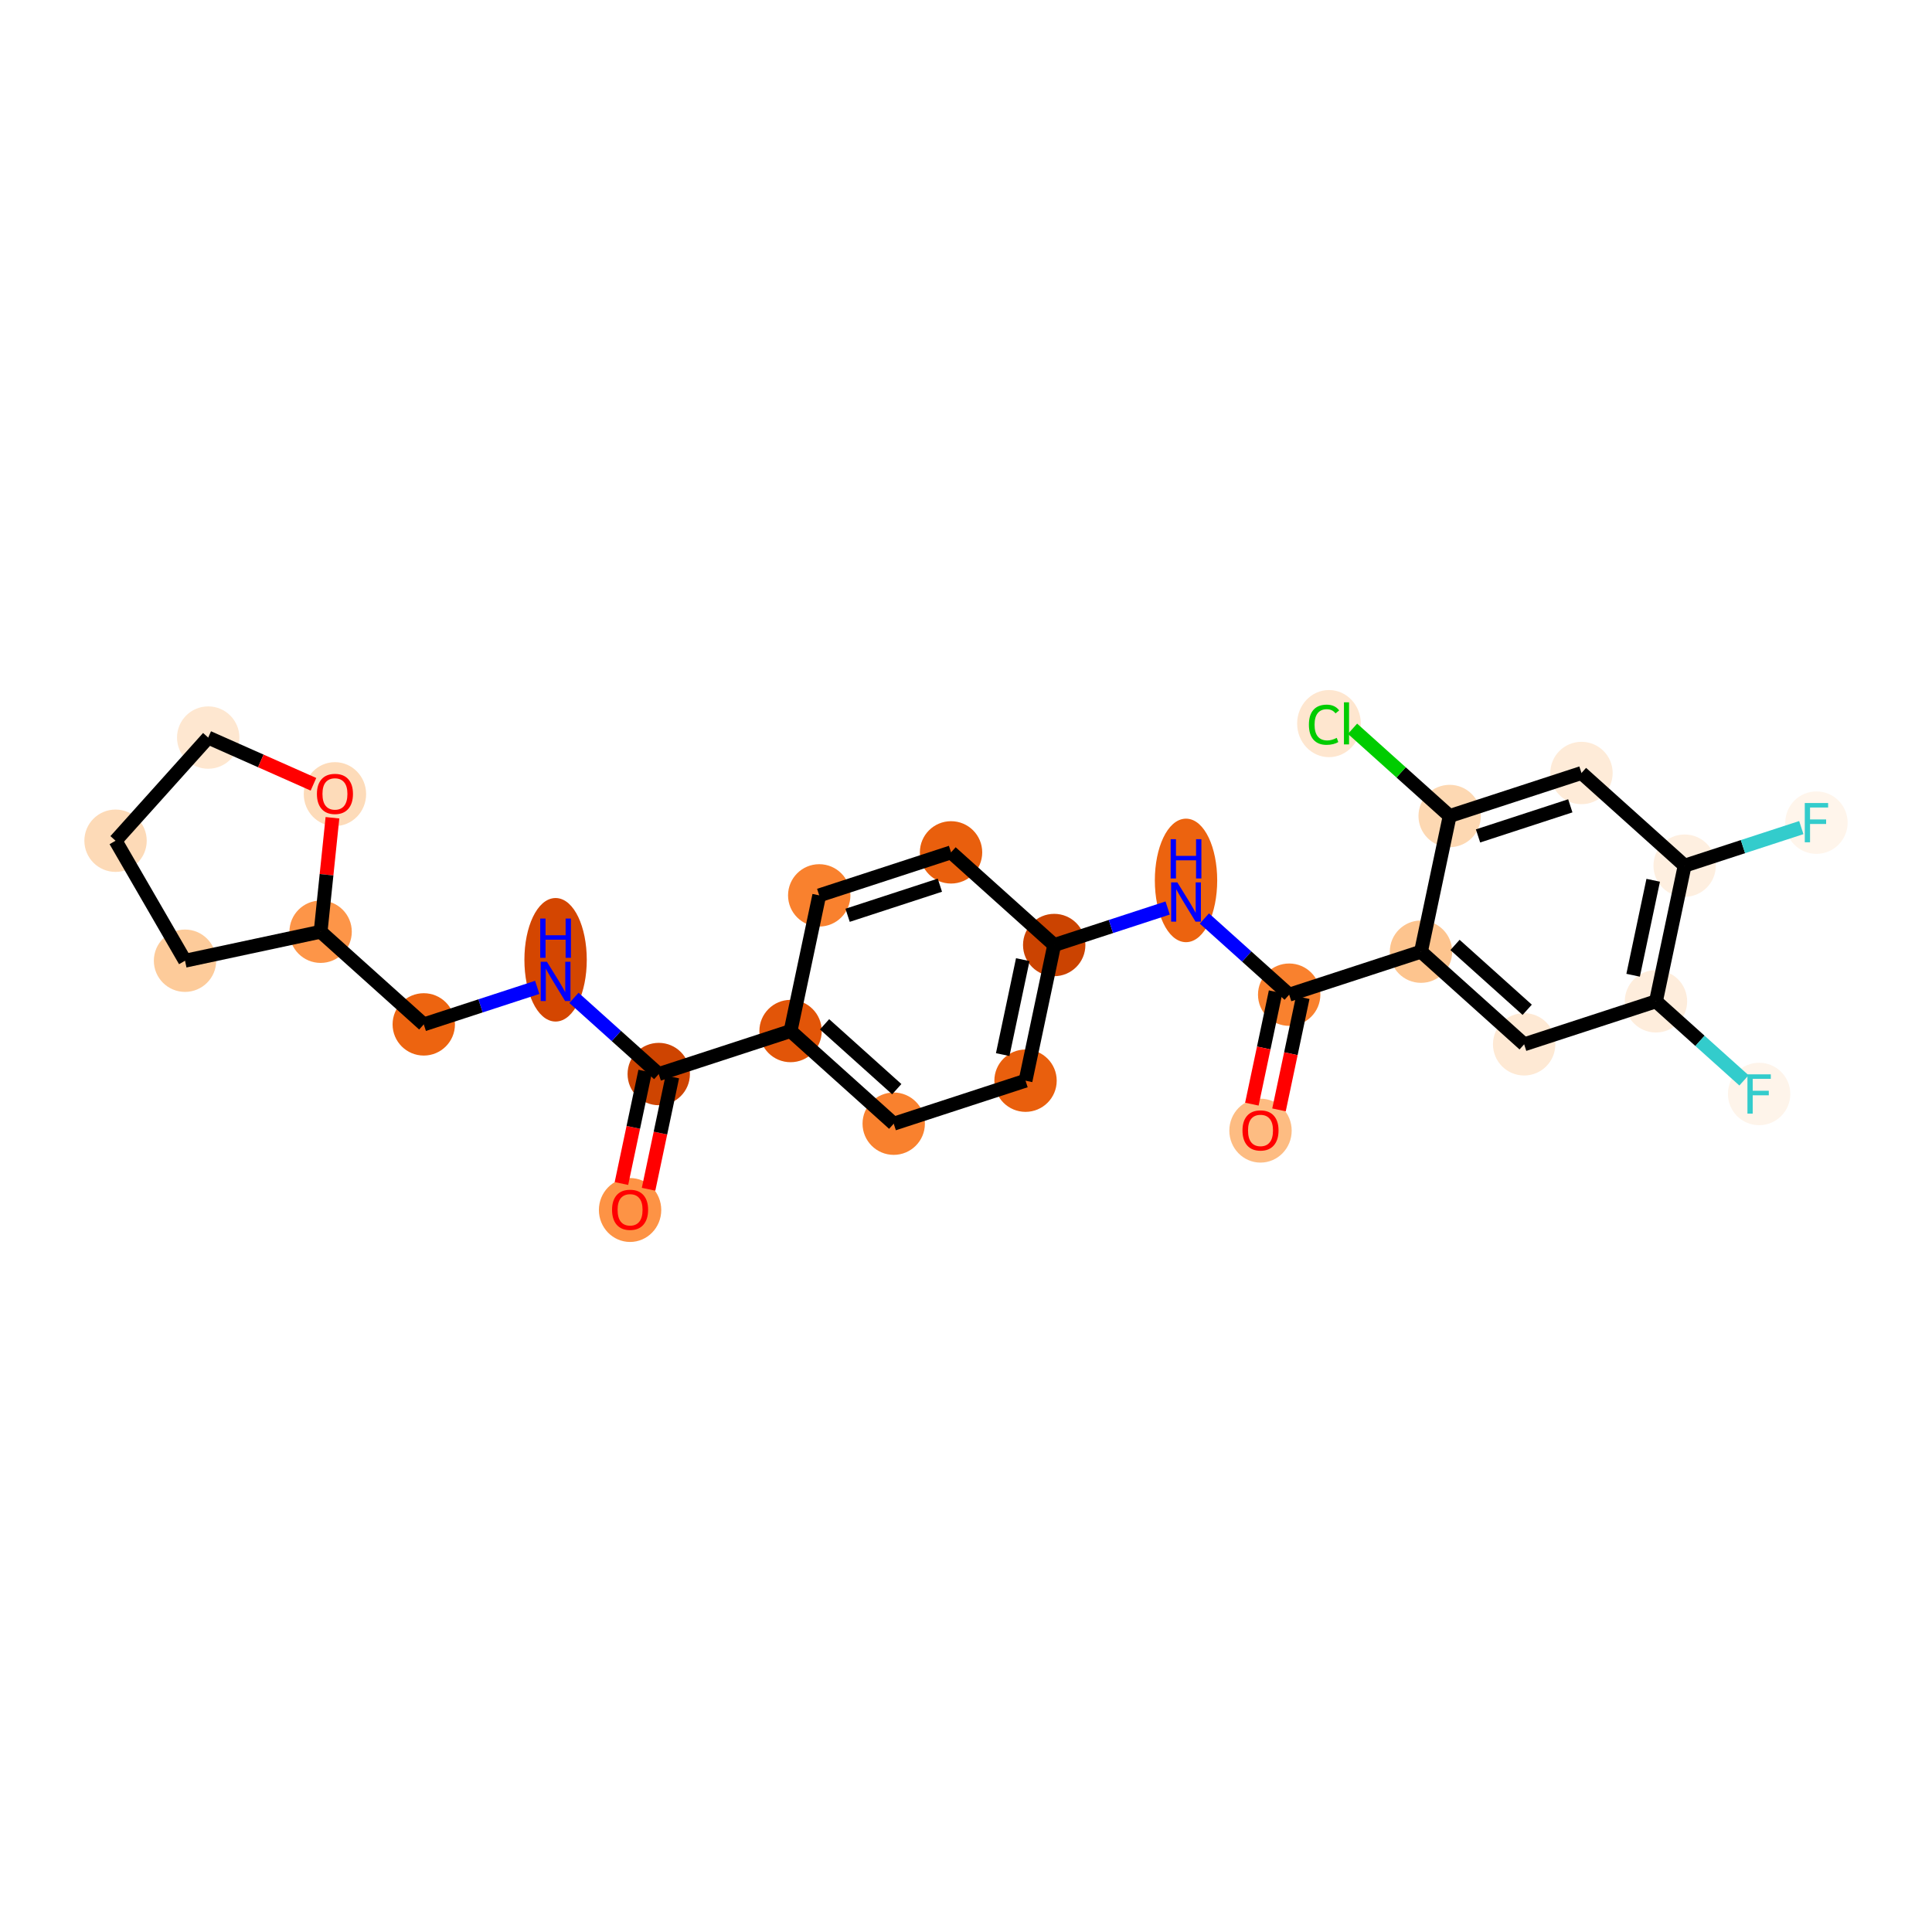 <?xml version='1.0' encoding='iso-8859-1'?>
<svg version='1.1' baseProfile='full'
              xmlns='http://www.w3.org/2000/svg'
                      xmlns:rdkit='http://www.rdkit.org/xml'
                      xmlns:xlink='http://www.w3.org/1999/xlink'
                  xml:space='preserve'
width='280px' height='280px' viewBox='0 0 280 280'>
<!-- END OF HEADER -->
<rect style='opacity:1.0;fill:#FFFFFF;stroke:none' width='280' height='280' x='0' y='0'> </rect>
<ellipse cx='91.315' cy='175.363' rx='4.019' ry='4.132'  style='fill:#FD9345;fill-rule:evenodd;stroke:#FD9345;stroke-width:1.0px;stroke-linecap:butt;stroke-linejoin:miter;stroke-opacity:1' />
<ellipse cx='95.47' cy='155.658' rx='4.019' ry='4.019'  style='fill:#CE4401;fill-rule:evenodd;stroke:#CE4401;stroke-width:1.0px;stroke-linecap:butt;stroke-linejoin:miter;stroke-opacity:1' />
<ellipse cx='80.52' cy='139.1' rx='4.019' ry='8.451'  style='fill:#D44601;fill-rule:evenodd;stroke:#D44601;stroke-width:1.0px;stroke-linecap:butt;stroke-linejoin:miter;stroke-opacity:1' />
<ellipse cx='61.416' cy='148.462' rx='4.019' ry='4.019'  style='fill:#ED6410;fill-rule:evenodd;stroke:#ED6410;stroke-width:1.0px;stroke-linecap:butt;stroke-linejoin:miter;stroke-opacity:1' />
<ellipse cx='46.466' cy='135.034' rx='4.019' ry='4.019'  style='fill:#FD9548;fill-rule:evenodd;stroke:#FD9548;stroke-width:1.0px;stroke-linecap:butt;stroke-linejoin:miter;stroke-opacity:1' />
<ellipse cx='26.815' cy='139.236' rx='4.019' ry='4.019'  style='fill:#FDCB9A;fill-rule:evenodd;stroke:#FDCB9A;stroke-width:1.0px;stroke-linecap:butt;stroke-linejoin:miter;stroke-opacity:1' />
<ellipse cx='16.746' cy='121.845' rx='4.019' ry='4.019'  style='fill:#FDDAB7;fill-rule:evenodd;stroke:#FDDAB7;stroke-width:1.0px;stroke-linecap:butt;stroke-linejoin:miter;stroke-opacity:1' />
<ellipse cx='30.175' cy='106.895' rx='4.019' ry='4.019'  style='fill:#FEE7D0;fill-rule:evenodd;stroke:#FEE7D0;stroke-width:1.0px;stroke-linecap:butt;stroke-linejoin:miter;stroke-opacity:1' />
<ellipse cx='48.542' cy='115.09' rx='4.019' ry='4.132'  style='fill:#FDDBB9;fill-rule:evenodd;stroke:#FDDBB9;stroke-width:1.0px;stroke-linecap:butt;stroke-linejoin:miter;stroke-opacity:1' />
<ellipse cx='114.574' cy='149.425' rx='4.019' ry='4.019'  style='fill:#E25508;fill-rule:evenodd;stroke:#E25508;stroke-width:1.0px;stroke-linecap:butt;stroke-linejoin:miter;stroke-opacity:1' />
<ellipse cx='129.524' cy='162.854' rx='4.019' ry='4.019'  style='fill:#F9812E;fill-rule:evenodd;stroke:#F9812E;stroke-width:1.0px;stroke-linecap:butt;stroke-linejoin:miter;stroke-opacity:1' />
<ellipse cx='148.628' cy='156.621' rx='4.019' ry='4.019'  style='fill:#E95F0D;fill-rule:evenodd;stroke:#E95F0D;stroke-width:1.0px;stroke-linecap:butt;stroke-linejoin:miter;stroke-opacity:1' />
<ellipse cx='152.783' cy='136.96' rx='4.019' ry='4.019'  style='fill:#CB4301;fill-rule:evenodd;stroke:#CB4301;stroke-width:1.0px;stroke-linecap:butt;stroke-linejoin:miter;stroke-opacity:1' />
<ellipse cx='171.887' cy='127.597' rx='4.019' ry='8.451'  style='fill:#EC630F;fill-rule:evenodd;stroke:#EC630F;stroke-width:1.0px;stroke-linecap:butt;stroke-linejoin:miter;stroke-opacity:1' />
<ellipse cx='186.837' cy='144.156' rx='4.019' ry='4.019'  style='fill:#F9812E;fill-rule:evenodd;stroke:#F9812E;stroke-width:1.0px;stroke-linecap:butt;stroke-linejoin:miter;stroke-opacity:1' />
<ellipse cx='182.682' cy='163.861' rx='4.019' ry='4.132'  style='fill:#FDBC82;fill-rule:evenodd;stroke:#FDBC82;stroke-width:1.0px;stroke-linecap:butt;stroke-linejoin:miter;stroke-opacity:1' />
<ellipse cx='205.941' cy='137.923' rx='4.019' ry='4.019'  style='fill:#FDC48E;fill-rule:evenodd;stroke:#FDC48E;stroke-width:1.0px;stroke-linecap:butt;stroke-linejoin:miter;stroke-opacity:1' />
<ellipse cx='220.891' cy='151.351' rx='4.019' ry='4.019'  style='fill:#FEE9D4;fill-rule:evenodd;stroke:#FEE9D4;stroke-width:1.0px;stroke-linecap:butt;stroke-linejoin:miter;stroke-opacity:1' />
<ellipse cx='239.995' cy='145.119' rx='4.019' ry='4.019'  style='fill:#FEEDDC;fill-rule:evenodd;stroke:#FEEDDC;stroke-width:1.0px;stroke-linecap:butt;stroke-linejoin:miter;stroke-opacity:1' />
<ellipse cx='254.945' cy='158.547' rx='4.019' ry='4.024'  style='fill:#FEF4EA;fill-rule:evenodd;stroke:#FEF4EA;stroke-width:1.0px;stroke-linecap:butt;stroke-linejoin:miter;stroke-opacity:1' />
<ellipse cx='244.149' cy='125.458' rx='4.019' ry='4.019'  style='fill:#FEEFE0;fill-rule:evenodd;stroke:#FEEFE0;stroke-width:1.0px;stroke-linecap:butt;stroke-linejoin:miter;stroke-opacity:1' />
<ellipse cx='263.254' cy='119.225' rx='4.019' ry='4.024'  style='fill:#FFF5EB;fill-rule:evenodd;stroke:#FFF5EB;stroke-width:1.0px;stroke-linecap:butt;stroke-linejoin:miter;stroke-opacity:1' />
<ellipse cx='229.2' cy='112.029' rx='4.019' ry='4.019'  style='fill:#FEEBD8;fill-rule:evenodd;stroke:#FEEBD8;stroke-width:1.0px;stroke-linecap:butt;stroke-linejoin:miter;stroke-opacity:1' />
<ellipse cx='210.095' cy='118.262' rx='4.019' ry='4.019'  style='fill:#FDD8B2;fill-rule:evenodd;stroke:#FDD8B2;stroke-width:1.0px;stroke-linecap:butt;stroke-linejoin:miter;stroke-opacity:1' />
<ellipse cx='192.606' cy='104.87' rx='4.115' ry='4.365'  style='fill:#FEE6CF;fill-rule:evenodd;stroke:#FEE6CF;stroke-width:1.0px;stroke-linecap:butt;stroke-linejoin:miter;stroke-opacity:1' />
<ellipse cx='137.833' cy='123.532' rx='4.019' ry='4.019'  style='fill:#E95F0D;fill-rule:evenodd;stroke:#E95F0D;stroke-width:1.0px;stroke-linecap:butt;stroke-linejoin:miter;stroke-opacity:1' />
<ellipse cx='118.729' cy='129.764' rx='4.019' ry='4.019'  style='fill:#F9812E;fill-rule:evenodd;stroke:#F9812E;stroke-width:1.0px;stroke-linecap:butt;stroke-linejoin:miter;stroke-opacity:1' />
<path class='bond-0 atom-0 atom-1' d='M 93.996,172.355 L 95.716,164.214' style='fill:none;fill-rule:evenodd;stroke:#FF0000;stroke-width:2.0px;stroke-linecap:butt;stroke-linejoin:miter;stroke-opacity:1' />
<path class='bond-0 atom-0 atom-1' d='M 95.716,164.214 L 97.436,156.074' style='fill:none;fill-rule:evenodd;stroke:#000000;stroke-width:2.0px;stroke-linecap:butt;stroke-linejoin:miter;stroke-opacity:1' />
<path class='bond-0 atom-0 atom-1' d='M 90.063,171.524 L 91.784,163.383' style='fill:none;fill-rule:evenodd;stroke:#FF0000;stroke-width:2.0px;stroke-linecap:butt;stroke-linejoin:miter;stroke-opacity:1' />
<path class='bond-0 atom-0 atom-1' d='M 91.784,163.383 L 93.504,155.243' style='fill:none;fill-rule:evenodd;stroke:#000000;stroke-width:2.0px;stroke-linecap:butt;stroke-linejoin:miter;stroke-opacity:1' />
<path class='bond-1 atom-1 atom-2' d='M 95.47,155.658 L 89.325,150.139' style='fill:none;fill-rule:evenodd;stroke:#000000;stroke-width:2.0px;stroke-linecap:butt;stroke-linejoin:miter;stroke-opacity:1' />
<path class='bond-1 atom-1 atom-2' d='M 89.325,150.139 L 83.181,144.62' style='fill:none;fill-rule:evenodd;stroke:#0000FF;stroke-width:2.0px;stroke-linecap:butt;stroke-linejoin:miter;stroke-opacity:1' />
<path class='bond-8 atom-1 atom-9' d='M 95.47,155.658 L 114.574,149.425' style='fill:none;fill-rule:evenodd;stroke:#000000;stroke-width:2.0px;stroke-linecap:butt;stroke-linejoin:miter;stroke-opacity:1' />
<path class='bond-2 atom-2 atom-3' d='M 77.859,143.098 L 69.638,145.78' style='fill:none;fill-rule:evenodd;stroke:#0000FF;stroke-width:2.0px;stroke-linecap:butt;stroke-linejoin:miter;stroke-opacity:1' />
<path class='bond-2 atom-2 atom-3' d='M 69.638,145.78 L 61.416,148.462' style='fill:none;fill-rule:evenodd;stroke:#000000;stroke-width:2.0px;stroke-linecap:butt;stroke-linejoin:miter;stroke-opacity:1' />
<path class='bond-3 atom-3 atom-4' d='M 61.416,148.462 L 46.466,135.034' style='fill:none;fill-rule:evenodd;stroke:#000000;stroke-width:2.0px;stroke-linecap:butt;stroke-linejoin:miter;stroke-opacity:1' />
<path class='bond-4 atom-4 atom-5' d='M 46.466,135.034 L 26.815,139.236' style='fill:none;fill-rule:evenodd;stroke:#000000;stroke-width:2.0px;stroke-linecap:butt;stroke-linejoin:miter;stroke-opacity:1' />
<path class='bond-26 atom-8 atom-4' d='M 48.182,118.515 L 47.324,126.774' style='fill:none;fill-rule:evenodd;stroke:#FF0000;stroke-width:2.0px;stroke-linecap:butt;stroke-linejoin:miter;stroke-opacity:1' />
<path class='bond-26 atom-8 atom-4' d='M 47.324,126.774 L 46.466,135.034' style='fill:none;fill-rule:evenodd;stroke:#000000;stroke-width:2.0px;stroke-linecap:butt;stroke-linejoin:miter;stroke-opacity:1' />
<path class='bond-5 atom-5 atom-6' d='M 26.815,139.236 L 16.746,121.845' style='fill:none;fill-rule:evenodd;stroke:#000000;stroke-width:2.0px;stroke-linecap:butt;stroke-linejoin:miter;stroke-opacity:1' />
<path class='bond-6 atom-6 atom-7' d='M 16.746,121.845 L 30.175,106.895' style='fill:none;fill-rule:evenodd;stroke:#000000;stroke-width:2.0px;stroke-linecap:butt;stroke-linejoin:miter;stroke-opacity:1' />
<path class='bond-7 atom-7 atom-8' d='M 30.175,106.895 L 37.801,110.279' style='fill:none;fill-rule:evenodd;stroke:#000000;stroke-width:2.0px;stroke-linecap:butt;stroke-linejoin:miter;stroke-opacity:1' />
<path class='bond-7 atom-7 atom-8' d='M 37.801,110.279 L 45.428,113.664' style='fill:none;fill-rule:evenodd;stroke:#FF0000;stroke-width:2.0px;stroke-linecap:butt;stroke-linejoin:miter;stroke-opacity:1' />
<path class='bond-9 atom-9 atom-10' d='M 114.574,149.425 L 129.524,162.854' style='fill:none;fill-rule:evenodd;stroke:#000000;stroke-width:2.0px;stroke-linecap:butt;stroke-linejoin:miter;stroke-opacity:1' />
<path class='bond-9 atom-9 atom-10' d='M 119.502,148.45 L 129.967,157.85' style='fill:none;fill-rule:evenodd;stroke:#000000;stroke-width:2.0px;stroke-linecap:butt;stroke-linejoin:miter;stroke-opacity:1' />
<path class='bond-27 atom-26 atom-9' d='M 118.729,129.764 L 114.574,149.425' style='fill:none;fill-rule:evenodd;stroke:#000000;stroke-width:2.0px;stroke-linecap:butt;stroke-linejoin:miter;stroke-opacity:1' />
<path class='bond-10 atom-10 atom-11' d='M 129.524,162.854 L 148.628,156.621' style='fill:none;fill-rule:evenodd;stroke:#000000;stroke-width:2.0px;stroke-linecap:butt;stroke-linejoin:miter;stroke-opacity:1' />
<path class='bond-11 atom-11 atom-12' d='M 148.628,156.621 L 152.783,136.96' style='fill:none;fill-rule:evenodd;stroke:#000000;stroke-width:2.0px;stroke-linecap:butt;stroke-linejoin:miter;stroke-opacity:1' />
<path class='bond-11 atom-11 atom-12' d='M 145.319,152.841 L 148.227,139.078' style='fill:none;fill-rule:evenodd;stroke:#000000;stroke-width:2.0px;stroke-linecap:butt;stroke-linejoin:miter;stroke-opacity:1' />
<path class='bond-12 atom-12 atom-13' d='M 152.783,136.96 L 161.004,134.278' style='fill:none;fill-rule:evenodd;stroke:#000000;stroke-width:2.0px;stroke-linecap:butt;stroke-linejoin:miter;stroke-opacity:1' />
<path class='bond-12 atom-12 atom-13' d='M 161.004,134.278 L 169.226,131.595' style='fill:none;fill-rule:evenodd;stroke:#0000FF;stroke-width:2.0px;stroke-linecap:butt;stroke-linejoin:miter;stroke-opacity:1' />
<path class='bond-24 atom-12 atom-25' d='M 152.783,136.96 L 137.833,123.532' style='fill:none;fill-rule:evenodd;stroke:#000000;stroke-width:2.0px;stroke-linecap:butt;stroke-linejoin:miter;stroke-opacity:1' />
<path class='bond-13 atom-13 atom-14' d='M 174.547,133.117 L 180.692,138.636' style='fill:none;fill-rule:evenodd;stroke:#0000FF;stroke-width:2.0px;stroke-linecap:butt;stroke-linejoin:miter;stroke-opacity:1' />
<path class='bond-13 atom-13 atom-14' d='M 180.692,138.636 L 186.837,144.156' style='fill:none;fill-rule:evenodd;stroke:#000000;stroke-width:2.0px;stroke-linecap:butt;stroke-linejoin:miter;stroke-opacity:1' />
<path class='bond-14 atom-14 atom-15' d='M 184.871,143.74 L 183.15,151.881' style='fill:none;fill-rule:evenodd;stroke:#000000;stroke-width:2.0px;stroke-linecap:butt;stroke-linejoin:miter;stroke-opacity:1' />
<path class='bond-14 atom-14 atom-15' d='M 183.15,151.881 L 181.43,160.021' style='fill:none;fill-rule:evenodd;stroke:#FF0000;stroke-width:2.0px;stroke-linecap:butt;stroke-linejoin:miter;stroke-opacity:1' />
<path class='bond-14 atom-14 atom-15' d='M 188.803,144.571 L 187.083,152.712' style='fill:none;fill-rule:evenodd;stroke:#000000;stroke-width:2.0px;stroke-linecap:butt;stroke-linejoin:miter;stroke-opacity:1' />
<path class='bond-14 atom-14 atom-15' d='M 187.083,152.712 L 185.363,160.852' style='fill:none;fill-rule:evenodd;stroke:#FF0000;stroke-width:2.0px;stroke-linecap:butt;stroke-linejoin:miter;stroke-opacity:1' />
<path class='bond-15 atom-14 atom-16' d='M 186.837,144.156 L 205.941,137.923' style='fill:none;fill-rule:evenodd;stroke:#000000;stroke-width:2.0px;stroke-linecap:butt;stroke-linejoin:miter;stroke-opacity:1' />
<path class='bond-16 atom-16 atom-17' d='M 205.941,137.923 L 220.891,151.351' style='fill:none;fill-rule:evenodd;stroke:#000000;stroke-width:2.0px;stroke-linecap:butt;stroke-linejoin:miter;stroke-opacity:1' />
<path class='bond-16 atom-16 atom-17' d='M 210.869,136.947 L 221.334,146.347' style='fill:none;fill-rule:evenodd;stroke:#000000;stroke-width:2.0px;stroke-linecap:butt;stroke-linejoin:miter;stroke-opacity:1' />
<path class='bond-28 atom-23 atom-16' d='M 210.095,118.262 L 205.941,137.923' style='fill:none;fill-rule:evenodd;stroke:#000000;stroke-width:2.0px;stroke-linecap:butt;stroke-linejoin:miter;stroke-opacity:1' />
<path class='bond-17 atom-17 atom-18' d='M 220.891,151.351 L 239.995,145.119' style='fill:none;fill-rule:evenodd;stroke:#000000;stroke-width:2.0px;stroke-linecap:butt;stroke-linejoin:miter;stroke-opacity:1' />
<path class='bond-18 atom-18 atom-19' d='M 239.995,145.119 L 246.373,150.847' style='fill:none;fill-rule:evenodd;stroke:#000000;stroke-width:2.0px;stroke-linecap:butt;stroke-linejoin:miter;stroke-opacity:1' />
<path class='bond-18 atom-18 atom-19' d='M 246.373,150.847 L 252.75,156.576' style='fill:none;fill-rule:evenodd;stroke:#33CCCC;stroke-width:2.0px;stroke-linecap:butt;stroke-linejoin:miter;stroke-opacity:1' />
<path class='bond-19 atom-18 atom-20' d='M 239.995,145.119 L 244.149,125.458' style='fill:none;fill-rule:evenodd;stroke:#000000;stroke-width:2.0px;stroke-linecap:butt;stroke-linejoin:miter;stroke-opacity:1' />
<path class='bond-19 atom-18 atom-20' d='M 236.686,141.339 L 239.594,127.576' style='fill:none;fill-rule:evenodd;stroke:#000000;stroke-width:2.0px;stroke-linecap:butt;stroke-linejoin:miter;stroke-opacity:1' />
<path class='bond-20 atom-20 atom-21' d='M 244.149,125.458 L 252.604,122.699' style='fill:none;fill-rule:evenodd;stroke:#000000;stroke-width:2.0px;stroke-linecap:butt;stroke-linejoin:miter;stroke-opacity:1' />
<path class='bond-20 atom-20 atom-21' d='M 252.604,122.699 L 261.059,119.941' style='fill:none;fill-rule:evenodd;stroke:#33CCCC;stroke-width:2.0px;stroke-linecap:butt;stroke-linejoin:miter;stroke-opacity:1' />
<path class='bond-21 atom-20 atom-22' d='M 244.149,125.458 L 229.2,112.029' style='fill:none;fill-rule:evenodd;stroke:#000000;stroke-width:2.0px;stroke-linecap:butt;stroke-linejoin:miter;stroke-opacity:1' />
<path class='bond-22 atom-22 atom-23' d='M 229.2,112.029 L 210.095,118.262' style='fill:none;fill-rule:evenodd;stroke:#000000;stroke-width:2.0px;stroke-linecap:butt;stroke-linejoin:miter;stroke-opacity:1' />
<path class='bond-22 atom-22 atom-23' d='M 227.581,116.785 L 214.208,121.148' style='fill:none;fill-rule:evenodd;stroke:#000000;stroke-width:2.0px;stroke-linecap:butt;stroke-linejoin:miter;stroke-opacity:1' />
<path class='bond-23 atom-23 atom-24' d='M 210.095,118.262 L 203.057,111.939' style='fill:none;fill-rule:evenodd;stroke:#000000;stroke-width:2.0px;stroke-linecap:butt;stroke-linejoin:miter;stroke-opacity:1' />
<path class='bond-23 atom-23 atom-24' d='M 203.057,111.939 L 196.018,105.617' style='fill:none;fill-rule:evenodd;stroke:#00CC00;stroke-width:2.0px;stroke-linecap:butt;stroke-linejoin:miter;stroke-opacity:1' />
<path class='bond-25 atom-25 atom-26' d='M 137.833,123.532 L 118.729,129.764' style='fill:none;fill-rule:evenodd;stroke:#000000;stroke-width:2.0px;stroke-linecap:butt;stroke-linejoin:miter;stroke-opacity:1' />
<path class='bond-25 atom-25 atom-26' d='M 136.214,128.287 L 122.841,132.65' style='fill:none;fill-rule:evenodd;stroke:#000000;stroke-width:2.0px;stroke-linecap:butt;stroke-linejoin:miter;stroke-opacity:1' />
<path  class='atom-0' d='M 88.703 175.335
Q 88.703 173.969, 89.378 173.205
Q 90.053 172.442, 91.315 172.442
Q 92.577 172.442, 93.252 173.205
Q 93.928 173.969, 93.928 175.335
Q 93.928 176.718, 93.245 177.506
Q 92.561 178.285, 91.315 178.285
Q 90.061 178.285, 89.378 177.506
Q 88.703 176.726, 88.703 175.335
M 91.315 177.642
Q 92.183 177.642, 92.65 177.063
Q 93.124 176.477, 93.124 175.335
Q 93.124 174.218, 92.65 173.655
Q 92.183 173.085, 91.315 173.085
Q 90.447 173.085, 89.973 173.647
Q 89.507 174.21, 89.507 175.335
Q 89.507 176.485, 89.973 177.063
Q 90.447 177.642, 91.315 177.642
' fill='#FF0000'/>
<path  class='atom-2' d='M 79.262 139.384
L 81.127 142.398
Q 81.312 142.696, 81.609 143.234
Q 81.907 143.773, 81.923 143.805
L 81.923 139.384
L 82.678 139.384
L 82.678 145.075
L 81.898 145.075
L 79.897 141.78
Q 79.664 141.394, 79.415 140.952
Q 79.174 140.509, 79.101 140.373
L 79.101 145.075
L 78.362 145.075
L 78.362 139.384
L 79.262 139.384
' fill='#0000FF'/>
<path  class='atom-2' d='M 78.293 133.124
L 79.065 133.124
L 79.065 135.544
L 81.975 135.544
L 81.975 133.124
L 82.746 133.124
L 82.746 138.815
L 81.975 138.815
L 81.975 136.187
L 79.065 136.187
L 79.065 138.815
L 78.293 138.815
L 78.293 133.124
' fill='#0000FF'/>
<path  class='atom-8' d='M 45.93 115.062
Q 45.93 113.696, 46.605 112.932
Q 47.281 112.169, 48.542 112.169
Q 49.804 112.169, 50.48 112.932
Q 51.155 113.696, 51.155 115.062
Q 51.155 116.445, 50.472 117.233
Q 49.788 118.012, 48.542 118.012
Q 47.288 118.012, 46.605 117.233
Q 45.93 116.453, 45.93 115.062
M 48.542 117.369
Q 49.411 117.369, 49.877 116.791
Q 50.351 116.204, 50.351 115.062
Q 50.351 113.945, 49.877 113.382
Q 49.411 112.812, 48.542 112.812
Q 47.674 112.812, 47.2 113.374
Q 46.734 113.937, 46.734 115.062
Q 46.734 116.212, 47.2 116.791
Q 47.674 117.369, 48.542 117.369
' fill='#FF0000'/>
<path  class='atom-13' d='M 170.629 127.882
L 172.494 130.896
Q 172.679 131.193, 172.976 131.732
Q 173.273 132.271, 173.289 132.303
L 173.289 127.882
L 174.045 127.882
L 174.045 133.573
L 173.265 133.573
L 171.264 130.277
Q 171.031 129.891, 170.782 129.449
Q 170.54 129.007, 170.468 128.87
L 170.468 133.573
L 169.729 133.573
L 169.729 127.882
L 170.629 127.882
' fill='#0000FF'/>
<path  class='atom-13' d='M 169.66 121.622
L 170.432 121.622
L 170.432 124.041
L 173.342 124.041
L 173.342 121.622
L 174.113 121.622
L 174.113 127.313
L 173.342 127.313
L 173.342 124.684
L 170.432 124.684
L 170.432 127.313
L 169.66 127.313
L 169.66 121.622
' fill='#0000FF'/>
<path  class='atom-15' d='M 180.07 163.833
Q 180.07 162.466, 180.745 161.703
Q 181.42 160.939, 182.682 160.939
Q 183.944 160.939, 184.619 161.703
Q 185.295 162.466, 185.295 163.833
Q 185.295 165.215, 184.611 166.003
Q 183.928 166.783, 182.682 166.783
Q 181.428 166.783, 180.745 166.003
Q 180.07 165.223, 180.07 163.833
M 182.682 166.14
Q 183.55 166.14, 184.017 165.561
Q 184.491 164.974, 184.491 163.833
Q 184.491 162.716, 184.017 162.153
Q 183.55 161.582, 182.682 161.582
Q 181.814 161.582, 181.34 162.145
Q 180.874 162.708, 180.874 163.833
Q 180.874 164.982, 181.34 165.561
Q 181.814 166.14, 182.682 166.14
' fill='#FF0000'/>
<path  class='atom-19' d='M 253.253 155.702
L 256.637 155.702
L 256.637 156.353
L 254.016 156.353
L 254.016 158.081
L 256.347 158.081
L 256.347 158.74
L 254.016 158.74
L 254.016 161.393
L 253.253 161.393
L 253.253 155.702
' fill='#33CCCC'/>
<path  class='atom-21' d='M 261.562 116.379
L 264.946 116.379
L 264.946 117.031
L 262.325 117.031
L 262.325 118.759
L 264.656 118.759
L 264.656 119.418
L 262.325 119.418
L 262.325 122.07
L 261.562 122.07
L 261.562 116.379
' fill='#33CCCC'/>
<path  class='atom-24' d='M 189.696 105.03
Q 189.696 103.616, 190.355 102.876
Q 191.022 102.129, 192.284 102.129
Q 193.458 102.129, 194.085 102.957
L 193.554 103.391
Q 193.096 102.788, 192.284 102.788
Q 191.424 102.788, 190.966 103.367
Q 190.516 103.937, 190.516 105.03
Q 190.516 106.156, 190.982 106.734
Q 191.456 107.313, 192.372 107.313
Q 192.999 107.313, 193.731 106.935
L 193.956 107.538
Q 193.658 107.731, 193.208 107.844
Q 192.758 107.956, 192.26 107.956
Q 191.022 107.956, 190.355 107.201
Q 189.696 106.445, 189.696 105.03
' fill='#00CC00'/>
<path  class='atom-24' d='M 194.776 101.783
L 195.515 101.783
L 195.515 107.884
L 194.776 107.884
L 194.776 101.783
' fill='#00CC00'/>
</svg>
